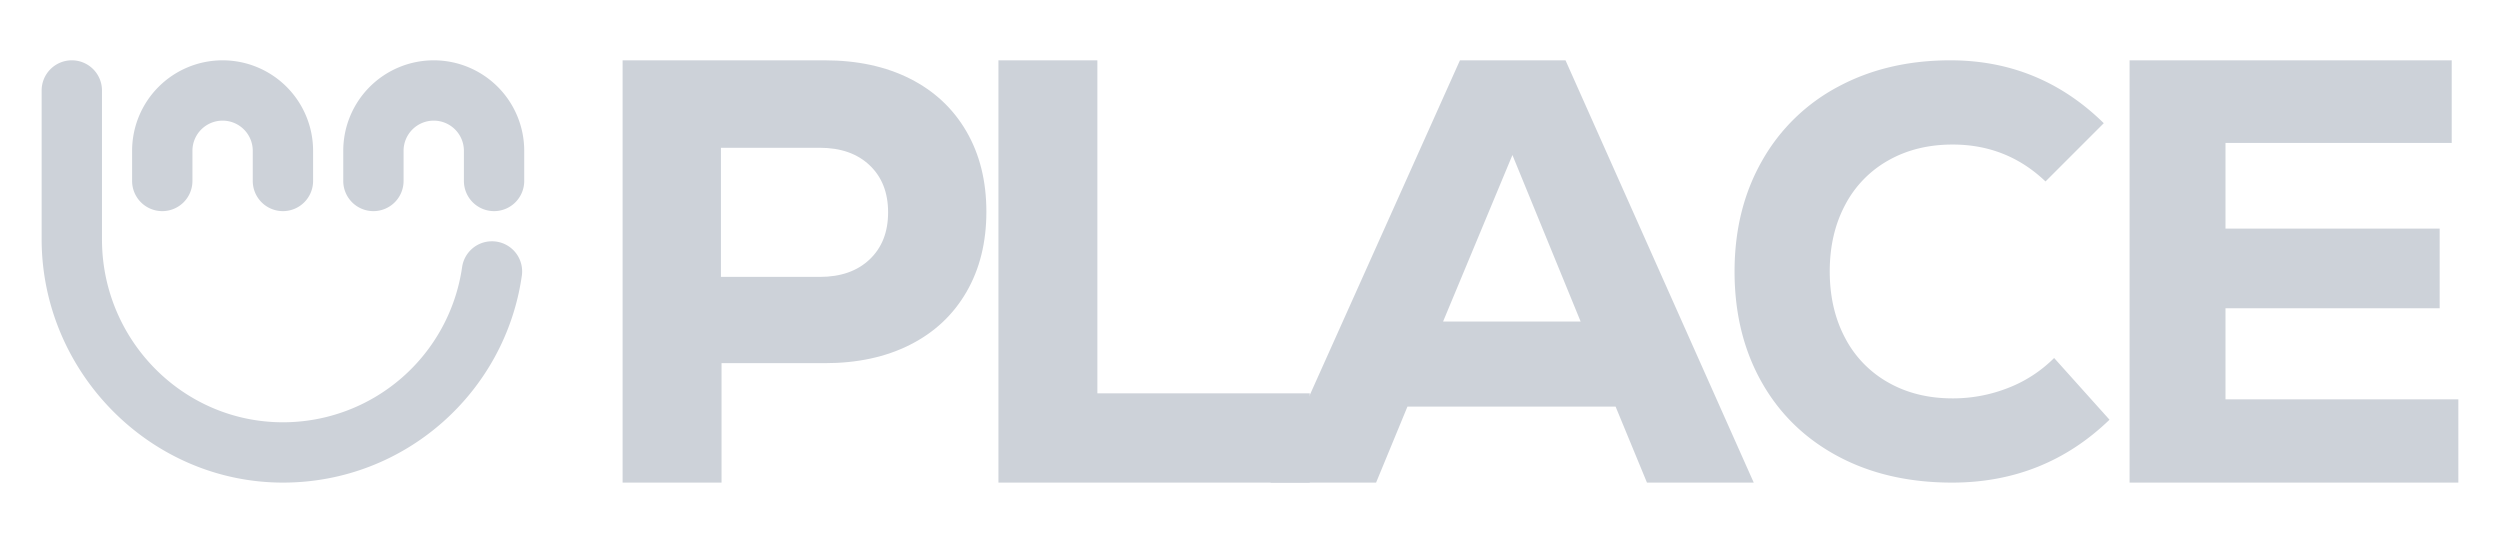 <svg id="Layer_1" data-name="Layer 1" xmlns="http://www.w3.org/2000/svg" viewBox="0 0 2302.36 500"><defs><style>.cls-1{fill:#cdd2d9;}</style></defs><path class="cls-1" d="M205,55.55a83.34,83.34,0,0,1,83.34,83.33h0v27.78a27.78,27.78,0,0,1-27.78,27.78h0a27.78,27.78,0,0,1-27.78-27.78V138.88h0A27.78,27.78,0,0,0,205,111.1h0a27.78,27.78,0,0,0-27.78,27.78h0v27.78a27.78,27.78,0,0,1-27.78,27.78h0a27.78,27.78,0,0,1-27.78-27.78V138.88h0A83.33,83.33,0,0,1,205,55.55Zm194.45,0a83.33,83.33,0,0,0-83.33,83.33h0v27.78a27.77,27.77,0,0,0,27.77,27.78h0a27.78,27.78,0,0,0,27.78-27.78V138.88h0a27.78,27.78,0,0,1,27.78-27.78h0a27.78,27.78,0,0,1,27.78,27.78h0v27.78A27.78,27.78,0,0,0,455,194.44h0a27.78,27.78,0,0,0,27.78-27.78V138.88h0a83.33,83.33,0,0,0-83.34-83.33ZM425.59,245.9a166.71,166.71,0,0,1-165,143c-92.32,0-166.67-76-166.67-168.36V83.32A27.77,27.77,0,0,0,66.13,55.55h0A27.77,27.77,0,0,0,38.35,83.32v136.9c0,122.51,100.23,224.5,222.74,224.23,111.82-.24,204.25-83.08,219.52-190.75a27.73,27.73,0,0,0-27.54-31.48h0A27.7,27.7,0,0,0,425.59,245.9Z"/><path class="cls-1" d="M838.12,72.49q33.6,17,51.94,48.61T908.4,195q0,42.23-18.34,73.89T838.12,317.5q-33.63,17-78.62,16.95h-95v110H573.38V55.55H759.5Q804.5,55.55,838.12,72.49Zm-37.23,166.4q17-16.11,17-43.34t-17-43.33q-16.95-16.11-45.83-16.12H663.94V255h91.12Q783.94,255,800.89,238.89Z"/><path class="cls-1" d="M919.51,55.55h91.11V362.23h195.57v82.22H919.51Z"/><path class="cls-1" d="M1516.76,444.45l-28.89-70H1296.19l-28.89,70h-97.23l174.46-388.9h97.22l173.35,388.9Zm-123.9-301.68L1329,296.11h126.67Z"/><path class="cls-1" d="M1692.26,420q-45.42-24.42-70.13-68.53T1597.43,250q0-57.37,25.23-101.74a173.74,173.74,0,0,1,70.4-68.54q45.15-24.16,103.07-24.17,82.35,0,141.33,57.91l-53.66,53.66q-35.61-34-85.54-34-33.48,0-59.24,14.62a100.19,100.19,0,0,0-39.85,41.17q-14.09,26.58-14.08,61.1t14.08,61.1A100.13,100.13,0,0,0,1739,352.27q25.76,14.63,59.24,14.61a138.65,138.65,0,0,0,51-9.56,122.33,122.33,0,0,0,42.5-27.63l51,56.85q-60,57.91-145,57.91Q1737.67,444.45,1692.26,420Z"/><path class="cls-1" d="M2049.55,367.78H2264v76.67H1961.22V55.55H2257.9v76.11H2049.55v78.89h197.24v73.34H2049.55Z"/></svg>